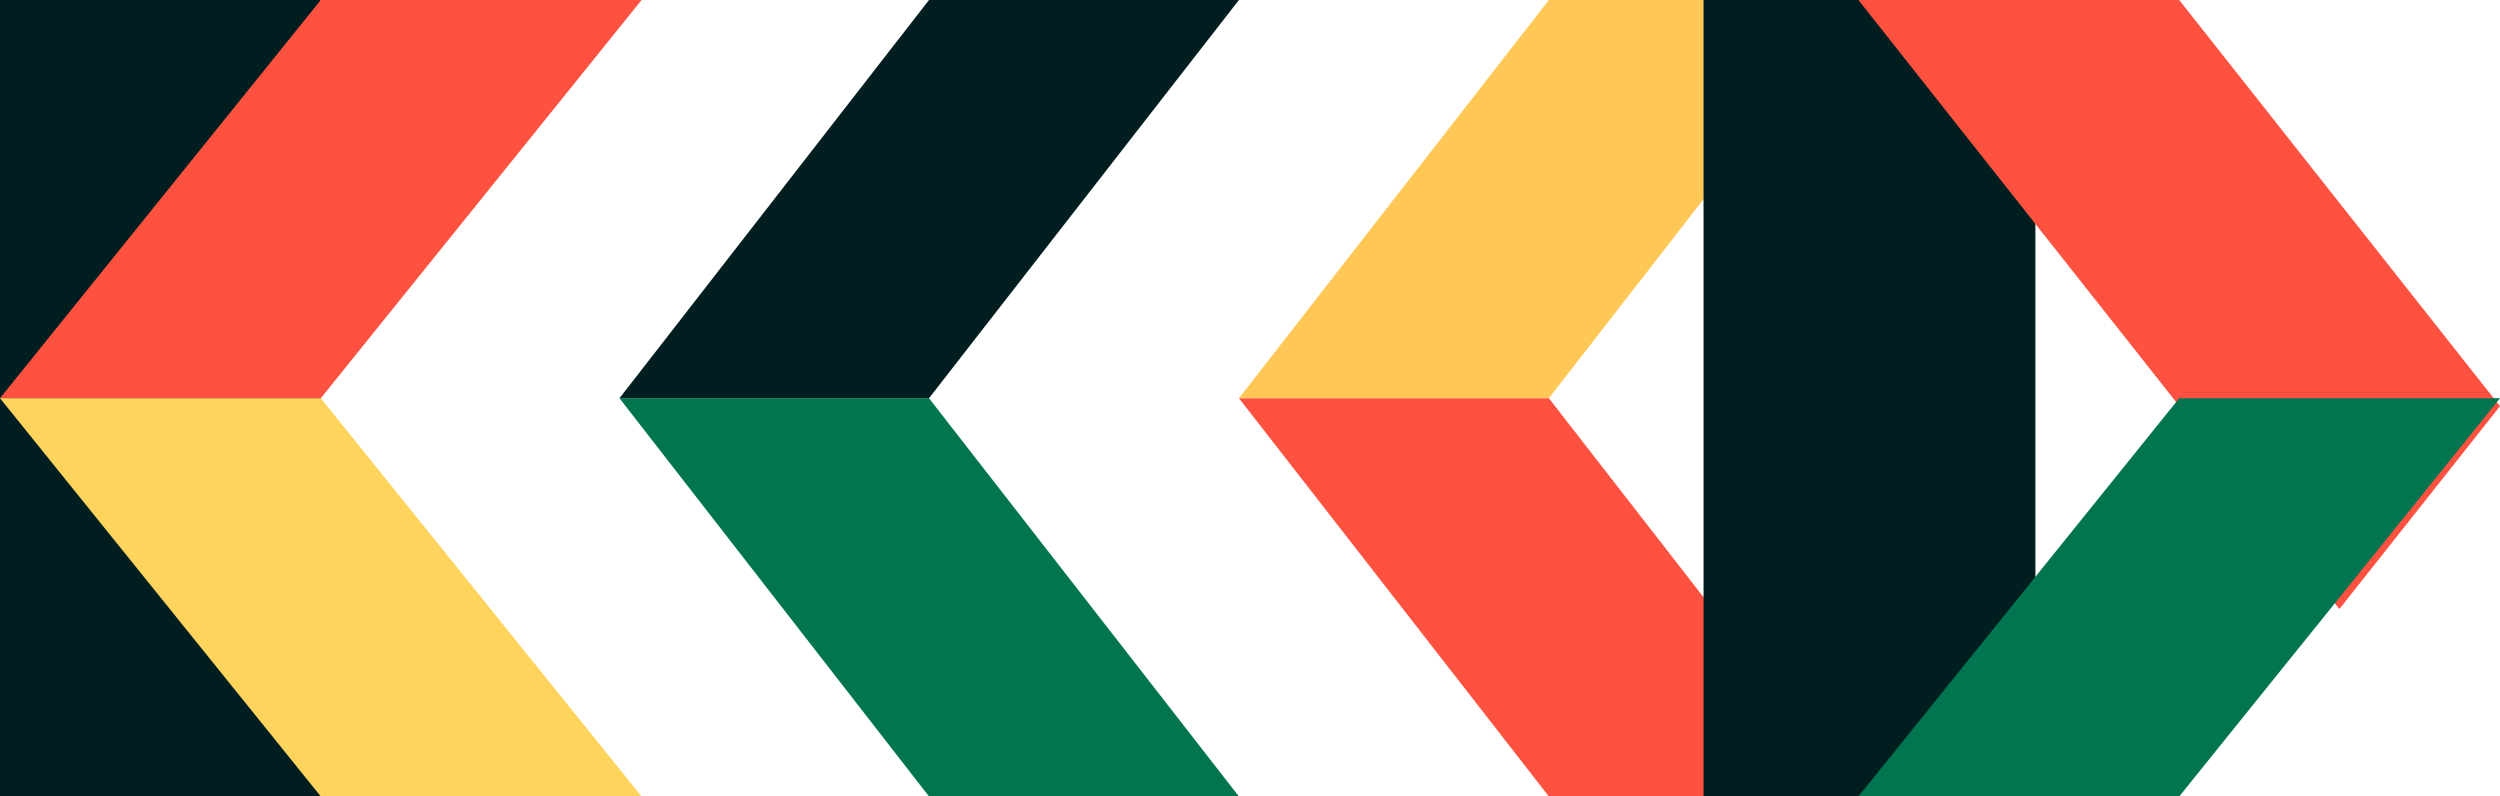 <svg width="113" height="36" viewBox="0 0 113 36" fill="none" xmlns="http://www.w3.org/2000/svg">
<path d="M14.5 0H0V36H14.5V0Z" fill="#001E20"/>
<path d="M14.5 18H0L14.5 0H29L14.5 18Z" fill="#FF513F"/>
<path d="M14.5 18H0L14.5 36H29L14.5 18Z" fill="#FFD45D"/>
<path d="M41.991 18H28L41.991 36H56L41.991 18Z" fill="#007550"/>
<path d="M41.991 0L28 18H41.991L56 0H41.991Z" fill="#001E20"/>
<path d="M70.009 18H56L70.009 36H84L70.009 18Z" fill="#FF513F"/>
<path d="M70.009 0L56 18H70.009L84 0H70.009Z" fill="#FFC856"/>
<path d="M92 0H77V36H92V0Z" fill="#001E20"/>
<path d="M105.74 27.529L113 18.36L98.5 0H84L96.906 16.329L105.74 27.529Z" fill="#FF513F"/>
<path d="M98.5 18H113L98.5 36H84L98.5 18Z" fill="#007550"/>
</svg>
